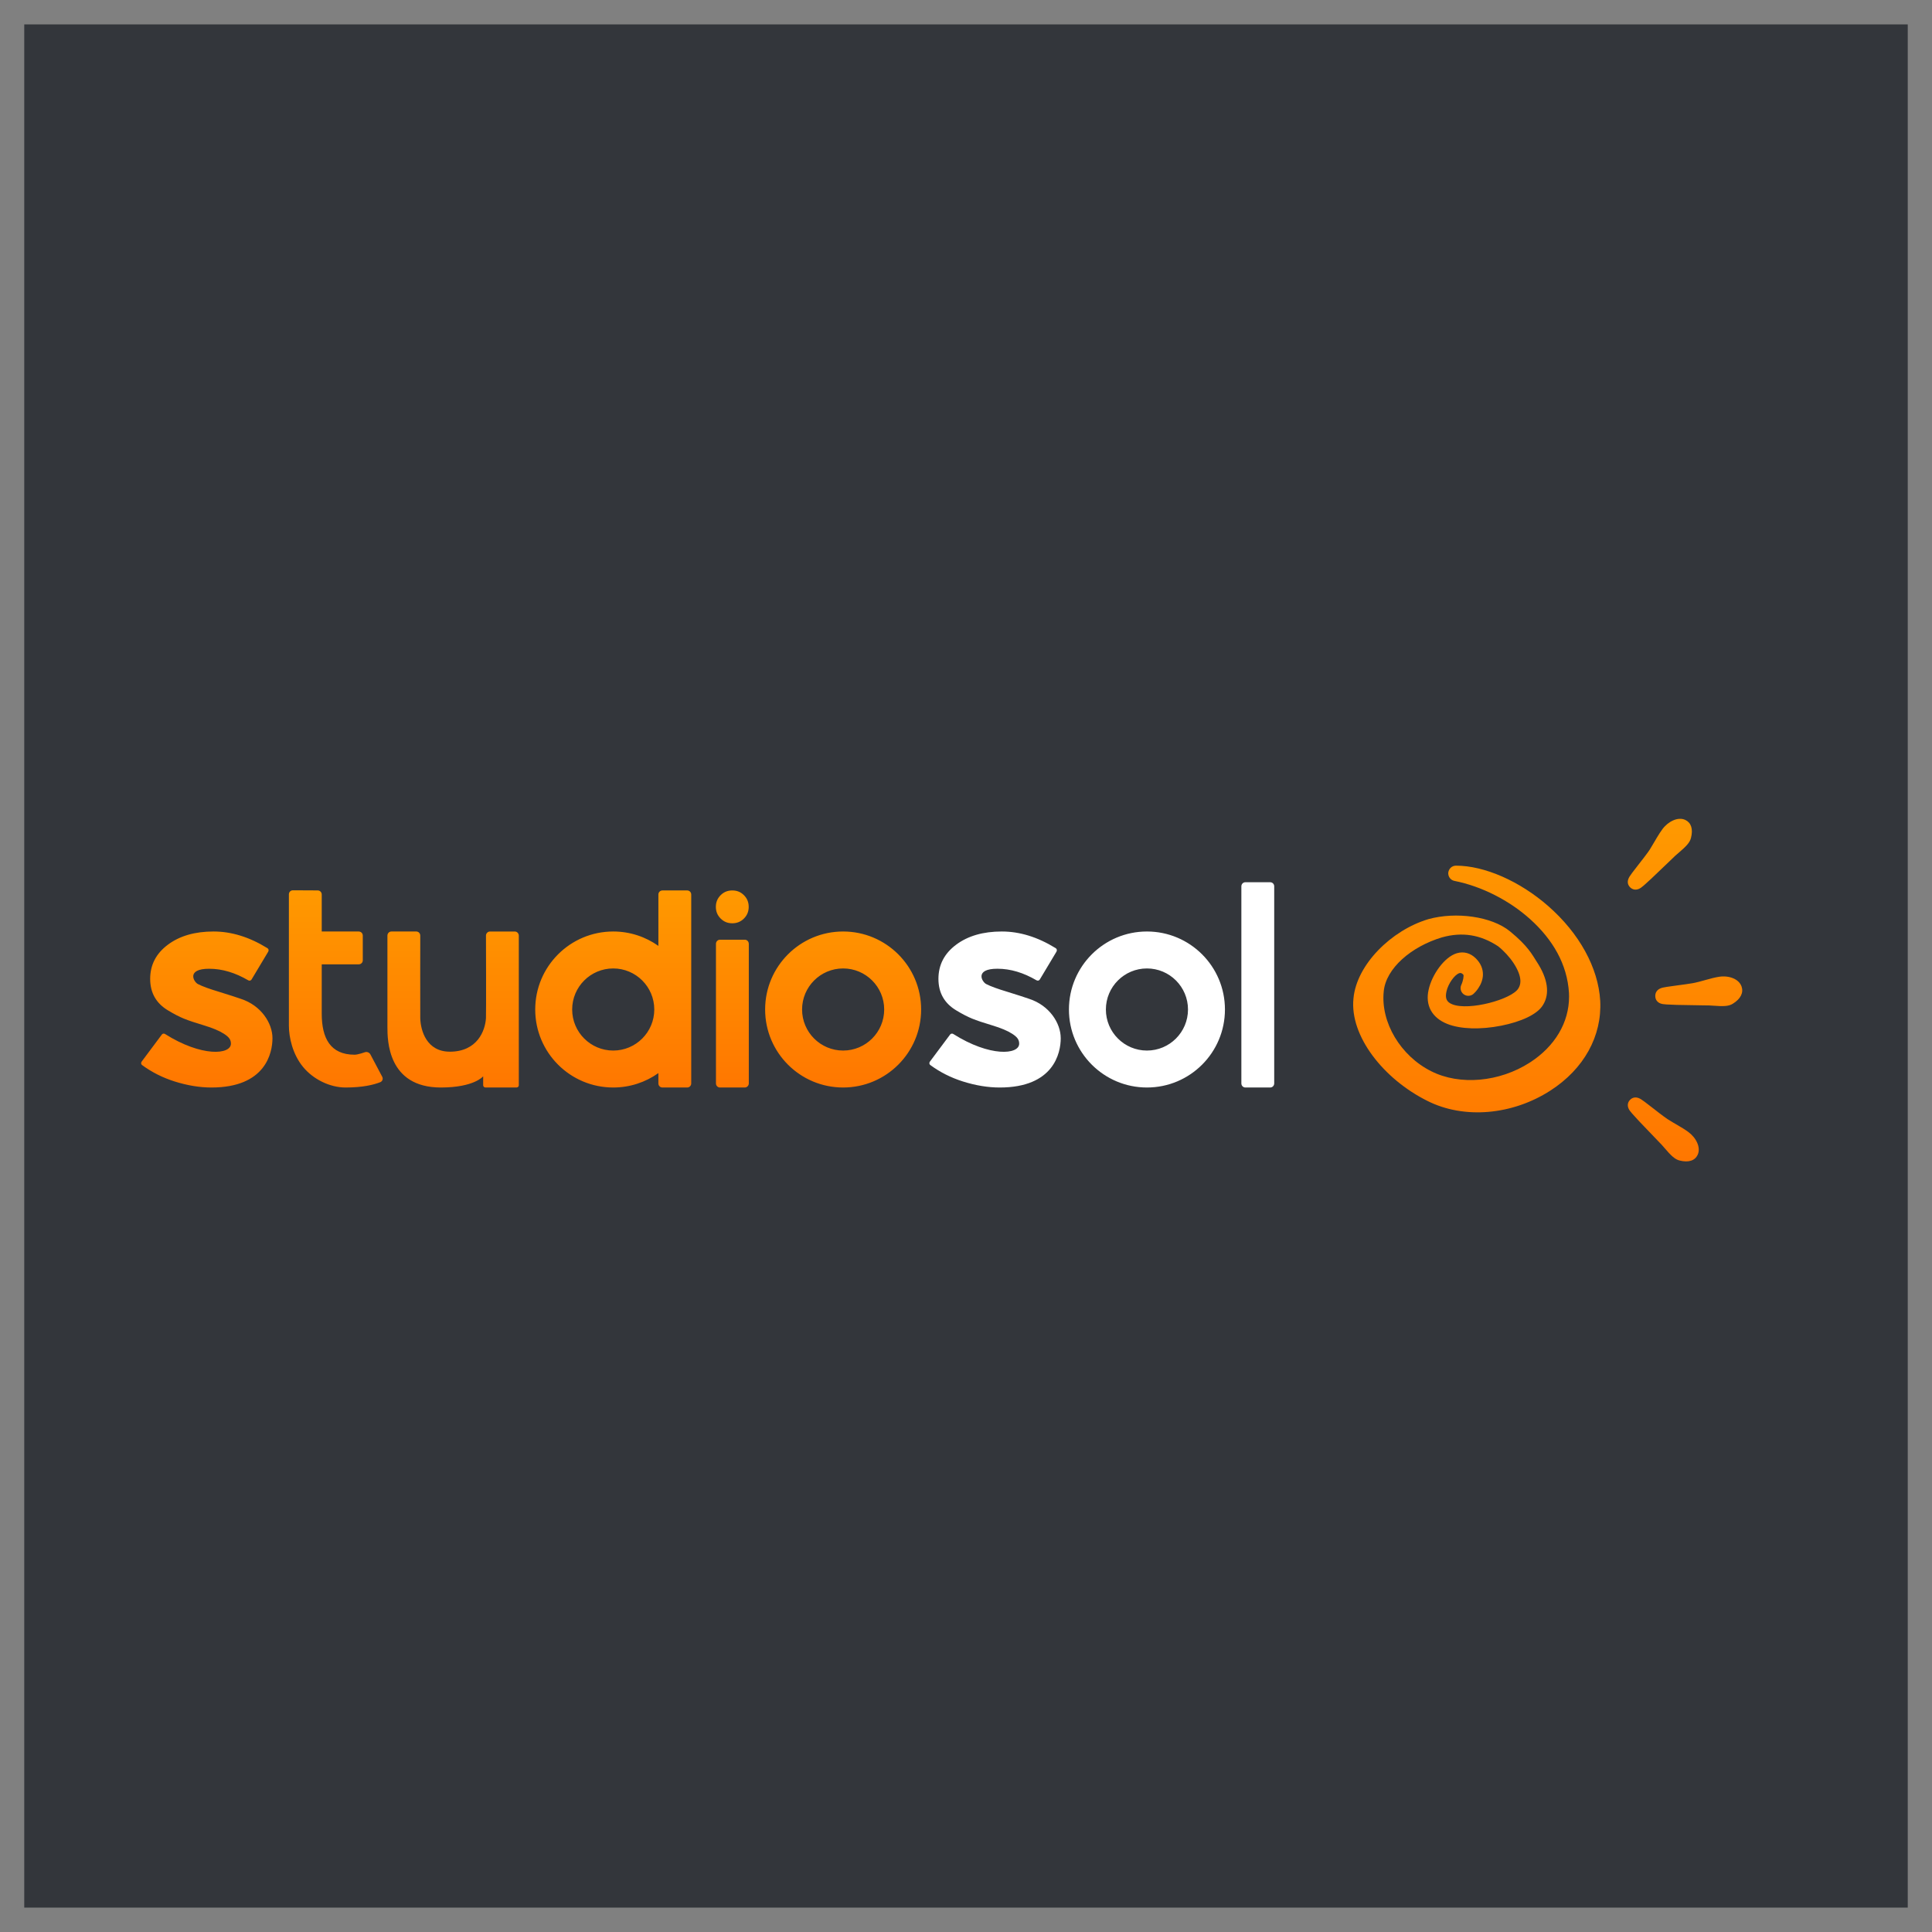 <?xml version="1.0" encoding="UTF-8" standalone="no"?>
<svg
   xmlns:dc="http://purl.org/dc/elements/1.1/"
   xmlns:cc="http://creativecommons.org/ns#"
   xmlns:rdf="http://www.w3.org/1999/02/22-rdf-syntax-ns#"
   xmlns:svg="http://www.w3.org/2000/svg"
   xmlns="http://www.w3.org/2000/svg"
   xmlns:xlink="http://www.w3.org/1999/xlink"
   xmlns:sodipodi="http://sodipodi.sourceforge.net/DTD/sodipodi-0.dtd"
   xmlns:inkscape="http://www.inkscape.org/namespaces/inkscape"
   width="200"
   height="200"
   viewBox="0 0 200 200"
   id="svg2"
   version="1.1"
   inkscape:version="0.91 r13725"
   sodipodi:docname="studiosol.svg">
  <rect x="0" y="0" width="200" height="200" fill="#808080" stroke="none"/>
  <sodipodi:namedview
     pagecolor="#ffffff"
     bordercolor="#666666"
     borderopacity="1"
     objecttolerance="10"
     gridtolerance="10"
     guidetolerance="10"
     inkscape:pageopacity="0"
     inkscape:pageshadow="2"
     inkscape:window-width="1366"
     inkscape:window-height="744"
     id="namedview19"
     showgrid="false"
     inkscape:zoom="1.6"
     inkscape:cx="46.86587"
     inkscape:cy="106.53922"
     inkscape:window-x="0"
     inkscape:window-y="24"
     inkscape:window-maximized="1"
     inkscape:current-layer="svg2" />
  <defs
     id="defs4">
    <linearGradient
       id="a"
       x1="0.5"
       x2="0.5"
       y1="1"
       y2="0">
      <stop
         stop-color="#F70"
         offset="0%"
         id="stop7" />
      <stop
         stop-color="#F90"
         offset="100%"
         id="stop9" />
    </linearGradient>
    <linearGradient
       inkscape:collect="always"
       xlink:href="#a"
       id="linearGradient4149"
       x1="23.885"
       y1="65.631"
       x2="23.885"
       y2="17.863"
       gradientTransform="scale(1.989,0.503)"
       gradientUnits="userSpaceOnUse" />
    <linearGradient
       inkscape:collect="always"
       xlink:href="#a"
       id="linearGradient4151"
       x1="160.747"
       y1="44.759"
       x2="160.747"
       y2="0.296"
       gradientTransform="scale(1.066,0.938)"
       gradientUnits="userSpaceOnUse" />
  </defs>
  <rect
     style="fill:#33363b;fill-opacity:1"
     id="rect4153"
     width="194.979"
     height="194.949"
     x="2.51"
     y="2.526"
     rx="0" />
  <g
     id="g11"
     style="fill:none;fill-rule:evenodd"
     transform="matrix(0.85,0,0,0.85,14.606,84.528)">
    <path
       d="M 63,31.247 C 61.448,32.35 59.55,33 57.5,33 52.253,33 48,28.747 48,23.5 48,18.253 52.253,14 57.5,14 c 2.05,0 3.948,0.65 5.5,1.753 L 63,9.5 C 63,9.222 63.22,9 63.49,9 l 3.02,0 C 66.785,9 67,9.224 67,9.5 l 0,23 c 0,0.278 -0.22,0.5 -0.49,0.5 l -3.02,0 C 63.215,33 63,32.776 63,32.5 l 0,-1.253 z M 26.5,14 c 0.275,0 0.498,0.215 0.498,0.49 L 27,17.51 C 27,17.78 26.785,18 26.502,18 L 22,18 l 0,6 c 0,2.97 1.03,5.006 4.005,5.006 0.404,0 1.246,-0.3 1.246,-0.3 0.246,-0.095 0.547,0.023 0.678,0.27 l 1.44,2.72 c 0.128,0.245 0.025,0.537 -0.22,0.647 l -0.004,0.003 C 28.309,32.679 26.969,33 24.902,33 22.952,33 20.939,31.975 19.725,30.495 18.43,28.922 18,26.85 18,25.465 L 18,9.472 C 18,9.2 18.215,8.98 18.49,8.982 l 3.02,0.015 C 21.78,8.999 22,9.215 22,9.497 l 0,4.503 4.5,0 z m 31,14.5 c 2.76,0 5,-2.24 5,-5 0,-2.76 -2.24,-5 -5,-5 -2.76,0 -5,2.24 -5,5 0,2.76 2.24,5 5,5 z m 28,4.5 C 90.747,33 95,28.747 95,23.5 95,18.253 90.747,14 85.5,14 80.253,14 76,18.253 76,23.5 c 0,5.247 4.253,9.5 9.5,9.5 z m 0,-4.5 c 2.76,0 5,-2.24 5,-5 0,-2.76 -2.24,-5 -5,-5 -2.76,0 -5,2.24 -5,5 0,2.76 2.24,5 5,5 z m -47.907,0.136 c -2.806,0 -3.557,-2.55 -3.593,-4.09 -0.013,-0.544 0,-10.05 0,-10.05 C 34,14.223 33.785,14 33.51,14 l -3.02,0 C 30.22,14 30,14.222 30,14.5 l 0,11.136 c 0,1.536 0,7.364 6.508,7.364 4.068,0 5.153,-1.364 5.153,-1.364 l 0,1.088 c 0,0.152 0.126,0.276 0.286,0.276 l 3.77,0 c 0.157,0 0.284,-0.12 0.284,-0.27 l 0,-18.22 c 0,-0.28 -0.215,-0.508 -0.49,-0.508 l -3.02,0 c -0.27,0 -0.49,0.228 -0.488,0.496 0,0 0.03,9.487 -0.002,10.05 -0.09,1.52 -1.042,4.09 -4.407,4.09 z M 74.01,15.5 c 0,-0.276 -0.214,-0.5 -0.49,-0.5 l -3.018,0 c -0.27,0 -0.49,0.228 -0.49,0.5 l 0,17 c 0,0.276 0.215,0.5 0.49,0.5 l 3.02,0 c 0.27,0 0.49,-0.228 0.49,-0.5 l 0,-17 z M 70.58,12.42 C 70.966,12.808 71.436,13 72,13 72.564,13 73.034,12.808 73.42,12.42 73.808,12.034 74,11.564 74,11 74,10.436 73.808,9.966 73.42,9.58 73.035,9.19 72.565,9 72,9 71.435,9 70.966,9.192 70.58,9.58 70.192,9.966 70,10.436 70,11 c 0,0.564 0.192,1.034 0.58,1.42 z M 16,26.993 C 16,25.178 14.635,23.007 12.142,22.2 11.622,22.03 10.76,21.726 9.54,21.36 8.32,20.995 7.446,20.676 6.92,20.402 6.394,20.128 5.49,18.537 8.29,18.538 c 1.614,0 3.197,0.493 4.756,1.405 0.146,0.086 0.323,0.044 0.404,-0.092 l 2.027,-3.385 c 0.097,-0.162 0.055,-0.343 -0.08,-0.428 L 15.351,16.01 C 13.176,14.67 11,14 8.823,14 6.55,14 4.696,14.536 3.26,15.61 c -1.436,1.072 -2.154,2.458 -2.154,4.158 0,1.7 0.73,2.985 2.19,3.852 0.717,0.433 1.357,0.764 1.92,0.993 0.56,0.228 1.375,0.502 2.44,0.82 1.064,0.32 1.878,0.663 2.44,1.028 0.562,0.366 0.844,0.68 0.844,1.2 0,1.348 -3.566,1.644 -8.035,-1.184 -0.11,-0.07 -0.285,-0.05 -0.368,0.06 -0.822,1.103 -1.644,2.205 -2.467,3.306 -0.108,0.145 -0.082,0.325 0.044,0.42 1.186,0.874 2.51,1.54 3.97,2.002 1.556,0.49 3.05,0.736 4.487,0.736 C 15.15,33 16,28.806 16,26.992 Z"
       id="path13"
       inkscape:connector-curvature="0"
       style="fill:url(#linearGradient4149)" />
    <path
       d="M 134,8.5 C 134,8.224 134.215,8 134.49,8 l 3.02,0 c 0.27,0 0.49,0.216 0.49,0.5 l 0,24 c 0,0.276 -0.215,0.5 -0.49,0.5 l -3.02,0 C 134.22,33 134,32.784 134,32.5 l 0,-24 z m -22,18.49 c 0,-1.815 -1.365,-3.986 -3.858,-4.793 -0.52,-0.17 -1.382,-0.474 -2.602,-0.84 -1.22,-0.365 -2.094,-0.684 -2.62,-0.958 -0.526,-0.274 -1.43,-1.865 1.37,-1.864 1.614,0 3.197,0.493 4.756,1.405 0.146,0.086 0.323,0.044 0.404,-0.092 l 2.027,-3.385 c 0.097,-0.162 0.055,-0.343 -0.08,-0.428 l -0.046,-0.028 C 109.176,14.67 107,14 104.823,14 c -2.273,0 -4.127,0.536 -5.563,1.61 -1.436,1.072 -2.154,2.458 -2.154,4.158 0,1.7 0.73,2.985 2.19,3.852 0.717,0.433 1.357,0.764 1.92,0.993 0.56,0.228 1.375,0.502 2.44,0.82 1.064,0.32 1.878,0.663 2.44,1.028 0.562,0.366 0.844,0.68 0.844,1.2 0,1.348 -3.566,1.644 -8.035,-1.184 -0.11,-0.07 -0.285,-0.05 -0.368,0.06 -0.822,1.103 -1.644,2.205 -2.467,3.306 -0.108,0.145 -0.082,0.325 0.044,0.42 1.186,0.874 2.51,1.54 3.97,2.002 1.556,0.49 3.05,0.736 4.487,0.736 6.578,0 7.43,-4.194 7.43,-6.008 z M 122.5,33 c 5.247,0 9.5,-4.253 9.5,-9.5 0,-5.247 -4.253,-9.5 -9.5,-9.5 -5.247,0 -9.5,4.253 -9.5,9.5 0,5.247 4.253,9.5 9.5,9.5 z m 0,-4.5 c 2.76,0 5,-2.24 5,-5 0,-2.76 -2.24,-5 -5,-5 -2.76,0 -5,2.24 -5,5 0,2.76 2.24,5 5,5 z"
       id="path15"
       inkscape:connector-curvature="0"
       style="fill:#ffffff" />
    <path
       d="m 171.367,10.9 c 3.784,3.31 6.1,7.504 6.337,11.538 0.222,4.316 -1.992,8.302 -6.048,10.923 -4.66,3.012 -10.55,3.517 -15,1.27 -5.34,-2.656 -9.476,-7.907 -9.004,-12.473 0.377,-4.122 4.61,-8.314 9.12,-9.66 3.355,-0.935 7.714,-0.34 9.937,1.478 2.223,1.818 2.7,2.84 3.3,3.763 1.287,1.974 1.605,3.827 0.716,5.227 -0.695,1.152 -2.704,2.034 -5.073,2.505 -2.514,0.5 -4.958,0.428 -6.568,-0.212 -1.87,-0.742 -2.708,-2.26 -2.282,-4.152 0.394,-1.83 1.916,-4.012 3.444,-4.46 0.84,-0.247 1.656,-0.02 2.303,0.623 0.59,0.585 0.89,1.27 0.87,2.017 -0.018,0.59 -0.233,1.14 -0.576,1.643 -0.202,0.297 -0.39,0.5 -0.57,0.665 -0.334,0.297 -0.835,0.32 -1.197,0.052 -0.358,-0.267 -0.478,-0.746 -0.29,-1.148 0.22,-0.462 0.34,-1.15 0.24,-1.25 -0.185,-0.184 -0.313,-0.224 -0.47,-0.177 -0.575,0.168 -1.374,1.286 -1.577,2.23 -0.19,0.848 0.024,1.295 0.708,1.567 2.07,0.82 7.252,-0.614 8.046,-1.933 0.168,-0.264 0.25,-0.56 0.25,-0.89 0,-1.294 -1.303,-3.135 -2.726,-4.254 -2.132,-1.406 -4.36,-1.764 -6.814,-1.08 -3.753,1.12 -6.85,3.782 -7.106,6.596 -0.388,3.75 2.05,7.852 5.797,9.716 3.464,1.75 8.302,1.326 12.01,-1.07 3.053,-1.973 4.765,-4.87 4.765,-8.02 0,-0.157 -0.004,-0.306 -0.01,-0.445 -0.21,-3.526 -2,-6.532 -4.718,-8.98 -2.564,-2.31 -5.935,-4.016 -9.228,-4.67 -0.462,-0.09 -0.767,-0.492 -0.76,-0.967 0.05,-0.524 0.456,-0.89 0.943,-0.89 3.478,0 7.766,1.887 11.23,4.917 z m 23.553,9.8 c 0.253,0.74 -0.09,1.498 -1.078,2.104 -0.502,0.307 -1.1,0.33 -2.456,0.227 l -0.424,-0.026 -0.764,-0.01 -3.17,-0.056 -1.26,-0.054 c -0.387,-0.028 -0.546,-0.05 -0.75,-0.13 -0.374,-0.15 -0.61,-0.47 -0.61,-0.904 0,-0.423 0.222,-0.735 0.585,-0.904 0.204,-0.094 0.368,-0.13 0.82,-0.203 l 1.365,-0.192 c 0.75,-0.097 1.136,-0.15 1.48,-0.21 0.196,-0.025 0.4,-0.06 0.617,-0.11 0.305,-0.066 0.545,-0.13 1.13,-0.293 0.85,-0.24 1.26,-0.342 1.777,-0.425 1.16,-0.185 2.41,0.244 2.738,1.19 z M 183.985,7.51 183.039,8.37 c -0.295,0.253 -0.424,0.35 -0.626,0.44 -0.37,0.162 -0.764,0.11 -1.067,-0.19 -0.294,-0.29 -0.352,-0.66 -0.21,-1.03 0.08,-0.206 0.17,-0.34 0.446,-0.718 l 0.842,-1.094 c 0.484,-0.617 0.71,-0.908 0.912,-1.188 0.3,-0.384 0.526,-0.743 0.97,-1.515 0.193,-0.33 0.213,-0.365 0.294,-0.5 0.25,-0.416 0.458,-0.74 0.683,-1.043 0.702,-0.945 1.893,-1.534 2.78,-1.12 0.7,0.326 0.98,1.09 0.692,2.2 -0.143,0.563 -0.563,1.01 -1.596,1.887 l -0.323,0.28 -0.558,0.538 -2.295,2.192 z m 4.466,30.92 c 0.946,0.7 1.533,1.885 1.12,2.768 -0.326,0.697 -1.093,0.978 -2.214,0.69 -0.563,-0.147 -1.014,-0.57 -1.89,-1.598 l -0.28,-0.32 -0.534,-0.555 -2.206,-2.303 -0.85,-0.934 c -0.254,-0.29 -0.354,-0.422 -0.443,-0.624 -0.16,-0.368 -0.11,-0.756 0.19,-1.057 0.29,-0.295 0.664,-0.353 1.038,-0.21 0.21,0.08 0.35,0.172 0.723,0.447 l 1.096,0.84 c 0.556,0.438 0.9,0.703 1.19,0.913 0.317,0.248 0.655,0.467 1.18,0.775 0.09,0.052 0.135,0.08 0.333,0.193 0.768,0.444 1.124,0.663 1.548,0.975 z"
       id="path17"
       inkscape:connector-curvature="0"
       style="fill:url(#linearGradient4151)" />
  </g>
</svg>
